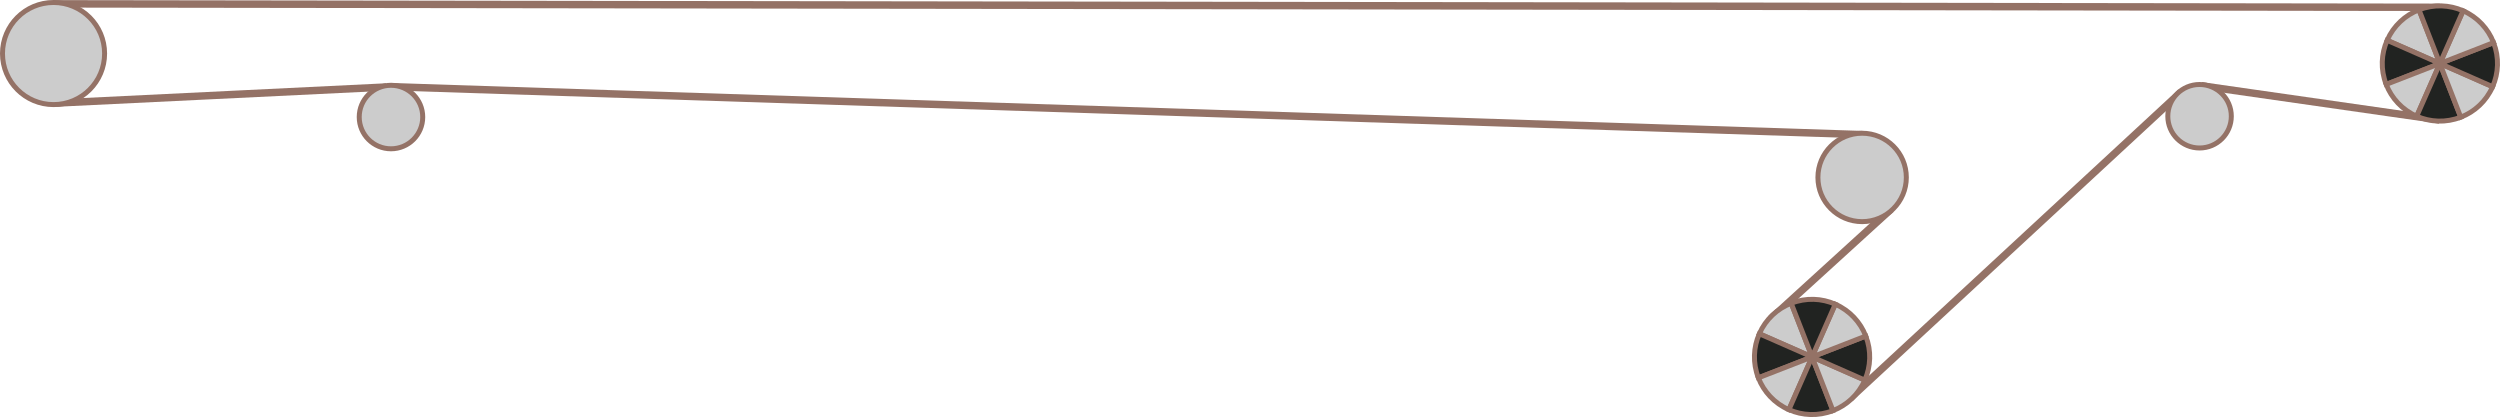 ﻿<?xml version="1.0" encoding="utf-8"?>

<svg version="1.1" id="图层_1" xmlns="http://www.w3.org/2000/svg" xmlns:xlink="http://www.w3.org/1999/xlink" x="0px" y="0px" width="1003.893px" height="167.473px" viewBox="0 0 1003.893 167.473" enable-background="new 0 0 1003.893 167.473" xml:space="preserve">
<g>
	<line fill="#CCCCCC" stroke="#947266" stroke-width="3" stroke-miterlimit="10" x1="21.5" y1="1.547" x2="979.75" y2="2.938" />
	
		<line fill="#CCCCCC" stroke="#947266" stroke-width="3" stroke-miterlimit="10" x1="979.563" y1="48.146" x2="884.049" y2="34.45" />
	<line fill="#CCCCCC" stroke="#947266" stroke-width="3" stroke-miterlimit="10" x1="875.75" y1="37" x2="742.844" y2="160" />
	
		<line fill="#CCCCCC" stroke="#947266" stroke-width="3" stroke-miterlimit="10" x1="711.146" y1="127.917" x2="759.391" y2="83.969" />
	<line fill="#CCCCCC" stroke="#947266" stroke-width="3" stroke-miterlimit="10" x1="747.75" y1="54.063" x2="157" y2="34.813" />
	<line fill="#CCCCCC" stroke="#947266" stroke-width="3" stroke-miterlimit="10" x1="155.07" y1="34.938" x2="22.5" y2="41.391" />
	<g>
		<path fill="#CCCCCC" stroke="#947266" stroke-width="2" stroke-miterlimit="10" d="M719.261,121.769&#xD;&#xA;			c-5.519,2.146-10.218,6.4-12.79,12.247l21.18,9.316L719.261,121.769z" />
		<path fill="#212321" stroke="#947266" stroke-width="2" stroke-miterlimit="10" d="M706.471,134.016&#xD;&#xA;			c-2.385,5.42-2.7,11.75-0.385,17.705l21.564-8.389L706.471,134.016z" />
		<path fill="#CCCCCC" stroke="#947266" stroke-width="2" stroke-miterlimit="10" d="M706.086,151.721&#xD;&#xA;			c2.147,5.52,6.4,10.217,12.248,12.789l9.316-21.178L706.086,151.721z" />
		<path fill="#212321" stroke="#947266" stroke-width="2" stroke-miterlimit="10" d="M718.334,164.51&#xD;&#xA;			c5.42,2.383,11.752,2.698,17.705,0.384l-8.389-21.562L718.334,164.51z" />
		<path fill="#CCCCCC" stroke="#947266" stroke-width="2" stroke-miterlimit="10" d="M736.039,164.894&#xD;&#xA;			c5.518-2.146,10.216-6.397,12.789-12.247l-21.178-9.314L736.039,164.894z" />
		<path fill="#212321" stroke="#947266" stroke-width="2" stroke-miterlimit="10" d="M748.828,152.646&#xD;&#xA;			c2.385-5.42,2.701-11.75,0.385-17.705l-21.563,8.391L748.828,152.646z" />
		<path fill="#CCCCCC" stroke="#947266" stroke-width="2" stroke-miterlimit="10" d="M749.213,134.941&#xD;&#xA;			c-2.147-5.518-6.4-10.217-12.248-12.788l-9.314,21.179L749.213,134.941z" />
		<path fill="#212321" stroke="#947266" stroke-width="2" stroke-miterlimit="10" d="M736.965,122.153&#xD;&#xA;			c-5.42-2.386-11.75-2.7-17.704-0.385l8.39,21.563L736.965,122.153z" />
	</g>
	<g>
		<path fill="#CCCCCC" stroke="#947266" stroke-width="2" stroke-miterlimit="10" d="M971.36,3.937&#xD;&#xA;			c-5.519,2.146-10.218,6.4-12.79,12.247l21.18,9.316L971.36,3.937z" />
		<path fill="#212321" stroke="#947266" stroke-width="2" stroke-miterlimit="10" d="M958.57,16.184&#xD;&#xA;			c-2.385,5.42-2.7,11.75-0.385,17.705L979.75,25.5L958.57,16.184z" />
		<path fill="#CCCCCC" stroke="#947266" stroke-width="2" stroke-miterlimit="10" d="M958.186,33.889&#xD;&#xA;			c2.147,5.52,6.4,10.217,12.248,12.789L979.75,25.5L958.186,33.889z" />
		<path fill="#212321" stroke="#947266" stroke-width="2" stroke-miterlimit="10" d="M970.434,46.678&#xD;&#xA;			c5.42,2.383,11.752,2.698,17.705,0.384L979.75,25.5L970.434,46.678z" />
		<path fill="#CCCCCC" stroke="#947266" stroke-width="2" stroke-miterlimit="10" d="M988.139,47.062&#xD;&#xA;			c5.518-2.146,10.216-6.397,12.789-12.247L979.75,25.5L988.139,47.062z" />
		<path fill="#212321" stroke="#947266" stroke-width="2" stroke-miterlimit="10" d="M1000.928,34.814&#xD;&#xA;			c2.385-5.42,2.701-11.75,0.385-17.705L979.75,25.5L1000.928,34.814z" />
		<path fill="#CCCCCC" stroke="#947266" stroke-width="2" stroke-miterlimit="10" d="M1001.313,17.109&#xD;&#xA;			c-2.147-5.518-6.4-10.217-12.248-12.788L979.75,25.5L1001.313,17.109z" />
		<path fill="#212321" stroke="#947266" stroke-width="2" stroke-miterlimit="10" d="M989.064,4.321&#xD;&#xA;			c-5.42-2.386-11.75-2.7-17.704-0.385l8.39,21.563L989.064,4.321z" />
	</g>
	<circle fill="#CCCCCC" stroke="#947266" stroke-width="2" stroke-miterlimit="10" cx="883.25" cy="46.678" r="12.75" />
	<circle fill="#CCCCCC" stroke="#947266" stroke-width="2" stroke-miterlimit="10" cx="747.75" cy="71.25" r="17.75" />
	<circle fill="#CCCCCC" stroke="#947266" stroke-width="2" stroke-miterlimit="10" cx="157" cy="47" r="12.75" />
	<circle fill="#CCCCCC" stroke="#947266" stroke-width="2" stroke-miterlimit="10" cx="21.5" cy="21.5" r="20.5" />
</g>
</svg>
